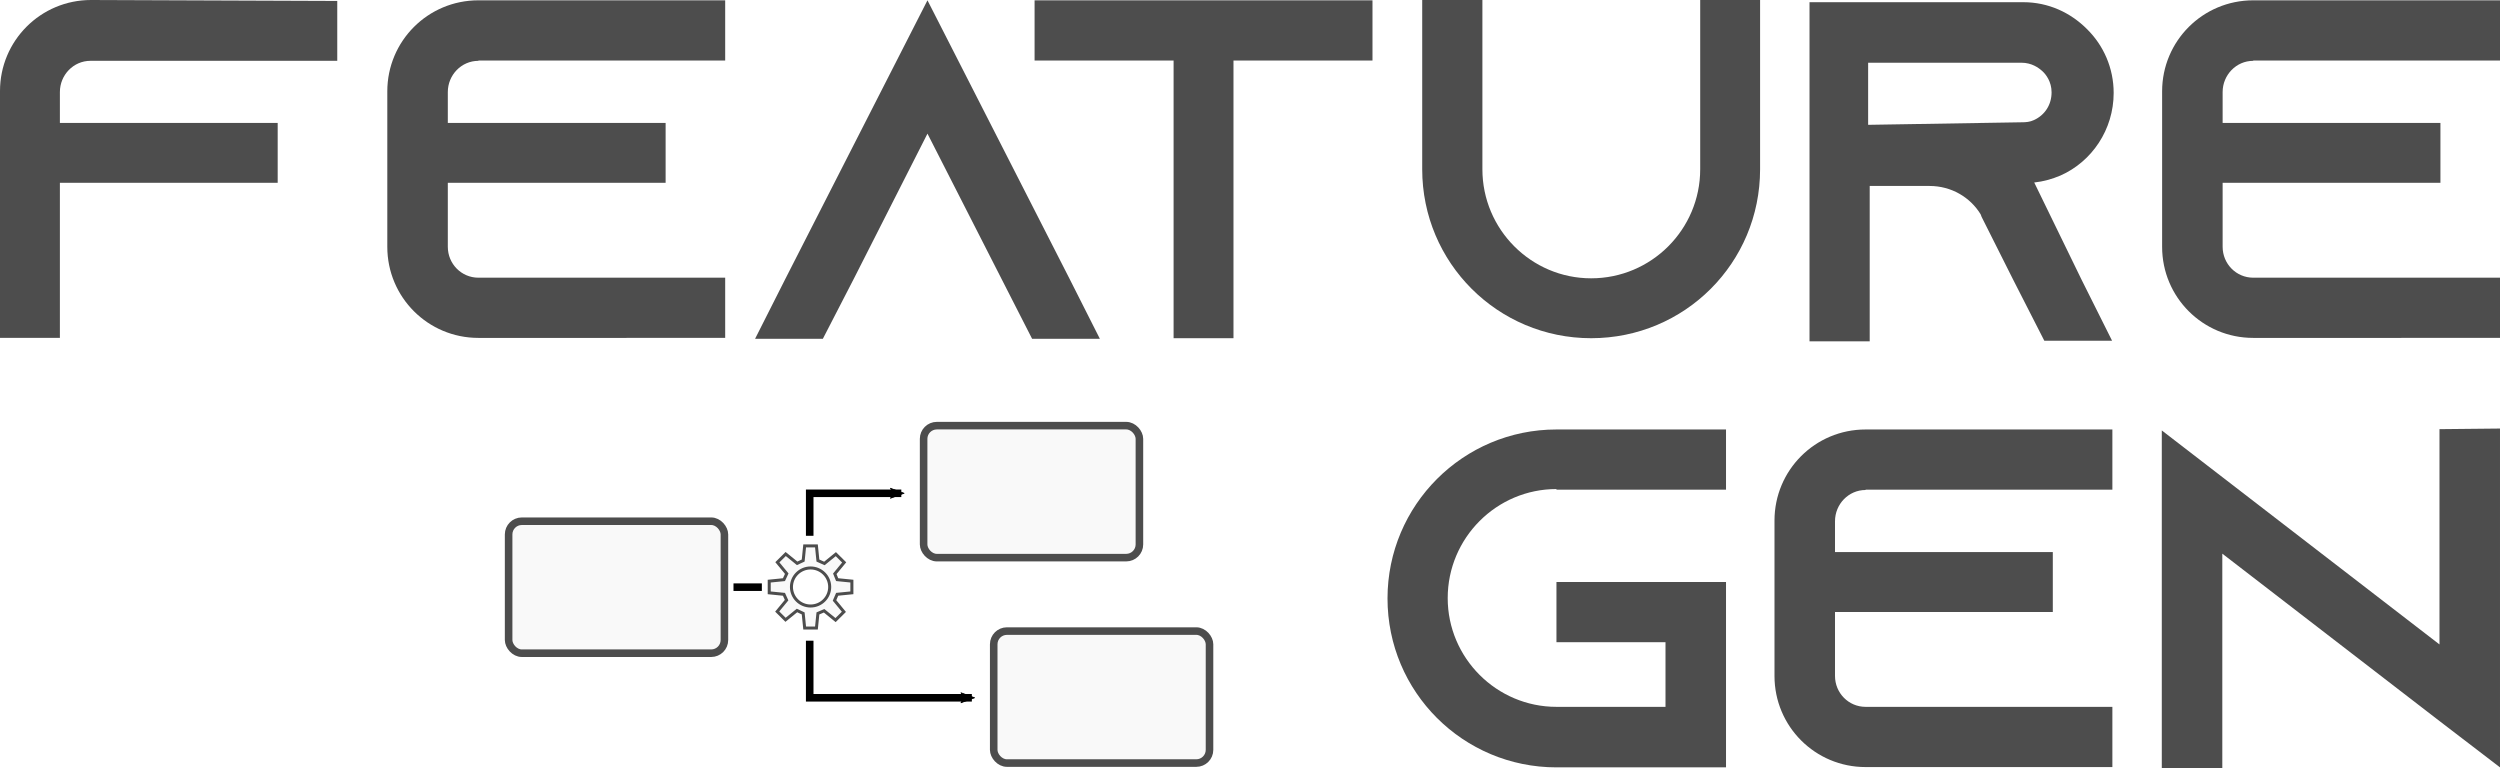 <?xml version="1.0" encoding="UTF-8" standalone="no"?>
<svg
   xmlns:dc="http://purl.org/dc/elements/1.1/"
   xmlns:cc="http://creativecommons.org/ns#"
   xmlns:rdf="http://www.w3.org/1999/02/22-rdf-syntax-ns#"
   xmlns:svg="http://www.w3.org/2000/svg"
   xmlns="http://www.w3.org/2000/svg"
   xmlns:xlink="http://www.w3.org/1999/xlink"
   xmlns:sodipodi="http://sodipodi.sourceforge.net/DTD/sodipodi-0.dtd"
   xmlns:inkscape="http://www.inkscape.org/namespaces/inkscape"
   width="123.934pt"
   height="38.072pt"
   viewBox="0 0 123.934 38.072"
   version="1.2"
   id="svg3833"
   sodipodi:docname="feature-gen-logo.svg"
   inkscape:version="0.92.3 (2405546, 2018-03-11)">
  <sodipodi:namedview
     pagecolor="#ffffff"
     bordercolor="#666666"
     borderopacity="1"
     objecttolerance="10"
     gridtolerance="10"
     guidetolerance="10"
     inkscape:pageopacity="0"
     inkscape:pageshadow="2"
     inkscape:window-width="1920"
     inkscape:window-height="1005"
     id="namedview3835"
     showgrid="false"
     inkscape:zoom="5.6568543"
     inkscape:cx="74.867801"
     inkscape:cy="3.9853301"
     inkscape:window-x="-9"
     inkscape:window-y="-9"
     inkscape:window-maximized="1"
     inkscape:current-layer="svg3833"
     fit-margin-top="0"
     fit-margin-left="0"
     fit-margin-right="0"
     fit-margin-bottom="0" />
  <defs
     id="defs3802">
    <marker
       inkscape:stockid="Arrow2Mend"
       orient="auto"
       refY="0.0"
       refX="0.0"
       id="marker5389"
       style="overflow:visible;"
       inkscape:isstock="true">
      <path
         id="path5387"
         style="fill-rule:evenodd;stroke-width:0.625;stroke-linejoin:round;stroke:#000000;stroke-opacity:1;fill:#000000;fill-opacity:1"
         d="M 8.719,4.034 L -2.207,0.016 L 8.719,-4.002 C 6.973,-1.63 6.983,1.616 8.719,4.034 z "
         transform="scale(0.6) rotate(180) translate(0,0)" />
    </marker>
    <marker
       inkscape:stockid="Arrow2Mend"
       orient="auto"
       refY="0.0"
       refX="0.0"
       id="Arrow2Mend"
       style="overflow:visible;"
       inkscape:isstock="true">
      <path
         id="path5054"
         style="fill-rule:evenodd;stroke-width:0.625;stroke-linejoin:round;stroke:#000000;stroke-opacity:1;fill:#000000;fill-opacity:1"
         d="M 8.719,4.034 L -2.207,0.016 L 8.719,-4.002 C 6.973,-1.63 6.983,1.616 8.719,4.034 z "
         transform="scale(0.6) rotate(180) translate(0,0)" />
    </marker>
    <marker
       inkscape:stockid="Arrow2Lend"
       orient="auto"
       refY="0.0"
       refX="0.0"
       id="Arrow2Lend"
       style="overflow:visible;"
       inkscape:isstock="true">
      <path
         id="path5048"
         style="fill-rule:evenodd;stroke-width:0.625;stroke-linejoin:round;stroke:#000000;stroke-opacity:1;fill:#000000;fill-opacity:1"
         d="M 8.719,4.034 L -2.207,0.016 L 8.719,-4.002 C 6.973,-1.63 6.983,1.616 8.719,4.034 z "
         transform="scale(1.1) rotate(180) translate(1,0)" />
    </marker>
    <marker
       inkscape:stockid="Arrow1Lend"
       orient="auto"
       refY="0.0"
       refX="0.0"
       id="Arrow1Lend"
       style="overflow:visible;"
       inkscape:isstock="true">
      <path
         id="path5030"
         d="M 0.0,0.0 L 5.0,-5.0 L -12.5,0.0 L 5.0,5.0 L 0.0,0.0 z "
         style="fill-rule:evenodd;stroke:#000000;stroke-width:1pt;stroke-opacity:1;fill:#000000;fill-opacity:1"
         transform="scale(0.8) rotate(180) translate(12.5,0)" />
    </marker>
    <g
       id="g3800">
      <symbol
         overflow="visible"
         id="glyph0-0"
         style="overflow:visible">
        <path
           style="stroke:none"
           d="M 1.203,-16.797 V 0 h 10.25 V -16.797 Z M 1.875,-16.312 h 8.906 L 6.312,-8.906 Z m 4.156,7.906 -4.328,7.234 V -15.594 Z M 6.344,-7.891 10.781,-0.5 H 1.891 Z M 6.625,-8.406 10.969,-15.641 V -1.125 Z m 0,0"
           id="path3773"
           inkscape:connector-curvature="0" />
      </symbol>
      <symbol
         overflow="visible"
         id="glyph0-1"
         style="overflow:visible">
        <path
           style="stroke:none"
           d="m 5.719,-16.797 c -2.5,0 -4.516,2.016 -4.516,4.516 v 12.234 h 2.969 v -7.688 H 14.969 v -2.969 H 4.172 v -1.531 c 0,-0.844 0.672,-1.547 1.516,-1.547 H 17.922 V -16.75 Z m 0,0"
           id="path3776"
           inkscape:connector-curvature="0" />
      </symbol>
      <symbol
         overflow="visible"
         id="glyph0-2"
         style="overflow:visible">
        <path
           style="stroke:none"
           d="M 5.719,-13.797 H 17.953 V -16.781 H 5.719 c -2.5,0 -4.516,2.016 -4.516,4.516 V -4.562 c 0,2.5 2.016,4.516 4.516,4.516 H 17.953 V -3.031 H 5.719 c -0.844,0 -1.516,-0.688 -1.516,-1.531 V -7.734 H 15 v -2.969 H 4.203 v -1.531 c 0,-0.844 0.672,-1.547 1.516,-1.547 z m 0,0"
           id="path3779"
           inkscape:connector-curvature="0" />
      </symbol>
      <symbol
         overflow="visible"
         id="glyph0-3"
         style="overflow:visible">
        <path
           style="stroke:none"
           d="M 15.812,-3 8.781,-16.781 1.75,-3 0.234,0 H 3.594 L 5.141,-3 8.781,-10.172 12.438,-3 13.969,0 h 3.359 z m 0,0"
           id="path3782"
           inkscape:connector-curvature="0" />
      </symbol>
      <symbol
         overflow="visible"
         id="glyph0-4"
         style="overflow:visible">
        <path
           style="stroke:none"
           d="m 1.203,-16.781 v 2.984 H 8.094 V -0.031 h 2.969 v -13.766 h 6.891 v -2.984 z m 0,0"
           id="path3785"
           inkscape:connector-curvature="0" />
      </symbol>
      <symbol
         overflow="visible"
         id="glyph0-5"
         style="overflow:visible">
        <path
           style="stroke:none"
           d="M 15,-16.797 V -8.406 C 15,-5.422 12.578,-3 9.594,-3 6.625,-3 4.203,-5.422 4.203,-8.406 v -8.391 H 1.219 v 8.391 c 0,4.641 3.75,8.375 8.375,8.375 4.641,0 8.375,-3.734 8.375,-8.375 v -8.391 z m 0,0"
           id="path3788"
           inkscape:connector-curvature="0" />
      </symbol>
      <symbol
         overflow="visible"
         id="glyph0-6"
         style="overflow:visible">
        <path
           style="stroke:none"
           d="M 12.359,-7.75 C 12.812,-7.797 13.25,-7.922 13.656,-8.094 c 1.562,-0.688 2.641,-2.281 2.641,-4.094 0,-1.234 -0.5,-2.359 -1.328,-3.172 -0.812,-0.812 -1.906,-1.328 -3.156,-1.328 H 1.219 V 0.125 h 2.984 v -7.703 h 2.969 c 1.078,0 2.016,0.562 2.531,1.406 l 0.047,0.125 1.578,3.141 1.531,3 h 3.359 l -1.5,-3 z M 4.125,-10.609 V -13.688 h 7.594 c 0.516,0 0.859,0.25 1.047,0.422 0.172,0.156 0.453,0.516 0.453,1.047 0,0.609 -0.328,1.125 -0.875,1.375 -0.203,0.094 -0.391,0.109 -0.609,0.109 z m 0,0"
           id="path3791"
           inkscape:connector-curvature="0" />
      </symbol>
      <symbol
         overflow="visible"
         id="glyph0-7"
         style="overflow:visible">
        <path
           style="stroke:none"
           d="M 9.594,-13.797 H 18 V -16.781 H 9.594 c -4.625,0 -8.375,3.75 -8.375,8.375 0,4.641 3.75,8.375 8.375,8.375 H 18 v -9.188 H 9.594 v 2.984 H 15 V -3.031 H 9.594 c -2.969,0 -5.391,-2.422 -5.391,-5.391 0,-2.984 2.422,-5.406 5.391,-5.406 z m 0,0"
           id="path3794"
           inkscape:connector-curvature="0" />
      </symbol>
      <symbol
         overflow="visible"
         id="glyph0-8"
         style="overflow:visible">
        <path
           style="stroke:none"
           d="M 14.969,-16.797 V -6.125 l -10.766,-8.297 -3,-2.312 V 0 h 3 v -10.625 l 10.766,8.297 3,2.297 v -16.797 z m 0,0"
           id="path3797"
           inkscape:connector-curvature="0" />
      </symbol>
    </g>
  </defs>
  <rect
     y="21.101"
     x="45.787"
     height="6.543"
     width="10.698"
     id="rect5019"
     style="fill:#f9f9f9;fill-opacity:1;stroke:#4d4d4d;stroke-width:0.375;stroke-miterlimit:4;stroke-dasharray:none;stroke-opacity:1"
     rx="0.655"
     ry="0.654" />
  <rect
     style="fill:#f9f9f9;fill-opacity:1;stroke:#4d4d4d;stroke-width:0.375;stroke-miterlimit:4;stroke-dasharray:none;stroke-opacity:1"
     id="rect5021"
     width="10.698"
     height="6.543"
     x="49.262"
     y="31.285"
     rx="0.655"
     ry="0.654" />
  <path
     style="fill:none;stroke:#000000;stroke-width:0.375;stroke-linecap:butt;stroke-linejoin:miter;stroke-miterlimit:4;stroke-dasharray:none;stroke-opacity:1;marker-end:url(#Arrow2Mend)"
     d="m 40.14,26.562 c 0,-1.808 0,-2.108 0,-2.108 h 4.541"
     id="path5023"
     inkscape:connector-curvature="0"
     sodipodi:nodetypes="ccc" />
  <rect
     style="fill:#f9f9f9;fill-opacity:1;stroke:#4d4d4d;stroke-width:0.375;stroke-miterlimit:4;stroke-dasharray:none;stroke-opacity:1"
     id="rect5015"
     width="10.698"
     height="6.543"
     x="25.214"
     y="25.839"
     rx="0.655"
     ry="0.654" />
  <path
     style="fill:none;stroke:#000000;stroke-width:0.375;stroke-linecap:butt;stroke-linejoin:miter;stroke-miterlimit:4;stroke-dasharray:none;stroke-opacity:1;marker-end:url(#marker5389)"
     d="m 40.14,31.762 v 2.83 h 8.038"
     id="path5025"
     inkscape:connector-curvature="0"
     sodipodi:nodetypes="ccc" />
  <g
     id="g4843"
     transform="translate(-2e-7,-1.232)">
    <g
       transform="translate(-58.003,-56.772)"
       style="fill:#4d4d4d;fill-opacity:1"
       id="g3810">
      <use
         xlink:href="#glyph0-1"
         x="56.8"
         y="74.801"
         id="use3804"
         width="100%"
         height="100%"
         style="fill:#4d4d4d" />
      <use
         xlink:href="#glyph0-2"
         x="76"
         y="74.801"
         id="use3806"
         width="100%"
         height="100%"
         style="fill:#4d4d4d" />
      <use
         xlink:href="#glyph0-3"
         x="95.2"
         y="74.801"
         id="use3808"
         width="100%"
         height="100%"
         style="fill:#4d4d4d" />
    </g>
    <g
       transform="translate(-58.003,-56.772)"
       style="fill:#4d4d4d;fill-opacity:1"
       id="g3818">
      <use
         xlink:href="#glyph0-4"
         x="108.088"
         y="74.801"
         id="use3812"
         width="100%"
         height="100%"
         style="fill:#4d4d4d" />
      <use
         xlink:href="#glyph0-5"
         x="127.288"
         y="74.801"
         id="use3814"
         width="100%"
         height="100%"
         style="fill:#4d4d4d" />
      <use
         xlink:href="#glyph0-6"
         x="146.488"
         y="74.801"
         id="use3816"
         width="100%"
         height="100%"
         style="fill:#4d4d4d" />
    </g>
    <g
       transform="translate(-58.003,-56.772)"
       style="fill:#4d4d4d;fill-opacity:1"
       id="g3822">
      <use
         xlink:href="#glyph0-2"
         x="163.984"
         y="74.801"
         id="use3820"
         width="100%"
         height="100%"
         style="fill:#4d4d4d" />
    </g>
  </g>
  <g
     id="g3830"
     style="fill:#4d4d4d;fill-opacity:1"
     transform="translate(-24.735,-60.929)">
    <use
       style="fill:#4d4d4d"
       height="100%"
       width="100%"
       id="use3824"
       y="99.001"
       x="92.3"
       xlink:href="#glyph0-7" />
    <use
       style="fill:#4d4d4d"
       height="100%"
       width="100%"
       id="use3826"
       y="99.001"
       x="111.5"
       xlink:href="#glyph0-2" />
    <use
       style="fill:#4d4d4d"
       height="100%"
       width="100%"
       id="use3828"
       y="99.001"
       x="130.7"
       xlink:href="#glyph0-8" />
  </g>
  <g
     style="stroke-width:3.401"
     id="g5001"
     transform="matrix(0.294,0,0,0.294,21.803,30.804)">
    <g
       id="g5965"
       transform="translate(0.494,7.342)"
       style="stroke-width:3.401">
      <g
         transform="translate(-60.879,14.15)"
         id="g5959"
         style="stroke-width:3.401">
        <g
           style="stroke-width:5.033"
           id="g4999"
           transform="matrix(0.676,0,0,0.676,50.07,-49.966)" />
      </g>
    </g>
  </g>
  <path
     style="fill:#f9f9f9;fill-opacity:1;stroke:#4d4d4d;stroke-width:0.15;stroke-linecap:butt;stroke-linejoin:miter;stroke-miterlimit:4;stroke-dasharray:none;stroke-opacity:1"
     d="m 38.863,28.736 -0.73,0.073 v 0.58 l 0.73,0.073 0.131,0.29 -0.465,0.564 0.413,0.41 0.568,-0.462 0.307,0.145 0.073,0.725 h 0.584 l 0.073,-0.725 0.307,-0.131 0.568,0.462 0.413,-0.41 -0.465,-0.564 0.131,-0.305 0.73,-0.073 v -0.58 l -0.73,-0.073 -0.117,-0.29 0.465,-0.564 -0.413,-0.41 -0.568,0.462 -0.321,-0.145 -0.073,-0.725 h -0.584 l -0.073,0.725 -0.299,0.138 -0.568,-0.462 -0.413,0.41 0.465,0.564 z"
     id="path4888-7"
     inkscape:connector-curvature="0"
     sodipodi:nodetypes="ccccccccccccccccccccccccccccccccc" />
  <ellipse
     style="fill:#ffffff;fill-rule:evenodd;stroke:#4d4d4d;stroke-width:0.15;stroke-miterlimit:4;stroke-dasharray:none;stroke-opacity:1"
     id="path4900-2"
     cx="40.183"
     cy="29.099"
     rx="0.948"
     ry="0.943" />
  <path
     style="fill:none;stroke:#000000;stroke-width:0.375;stroke-linecap:butt;stroke-linejoin:miter;stroke-miterlimit:4;stroke-dasharray:none;stroke-opacity:1"
     d="m 37.768,29.108 h -1.406"
     id="path6470"
     inkscape:connector-curvature="0" />
</svg>
